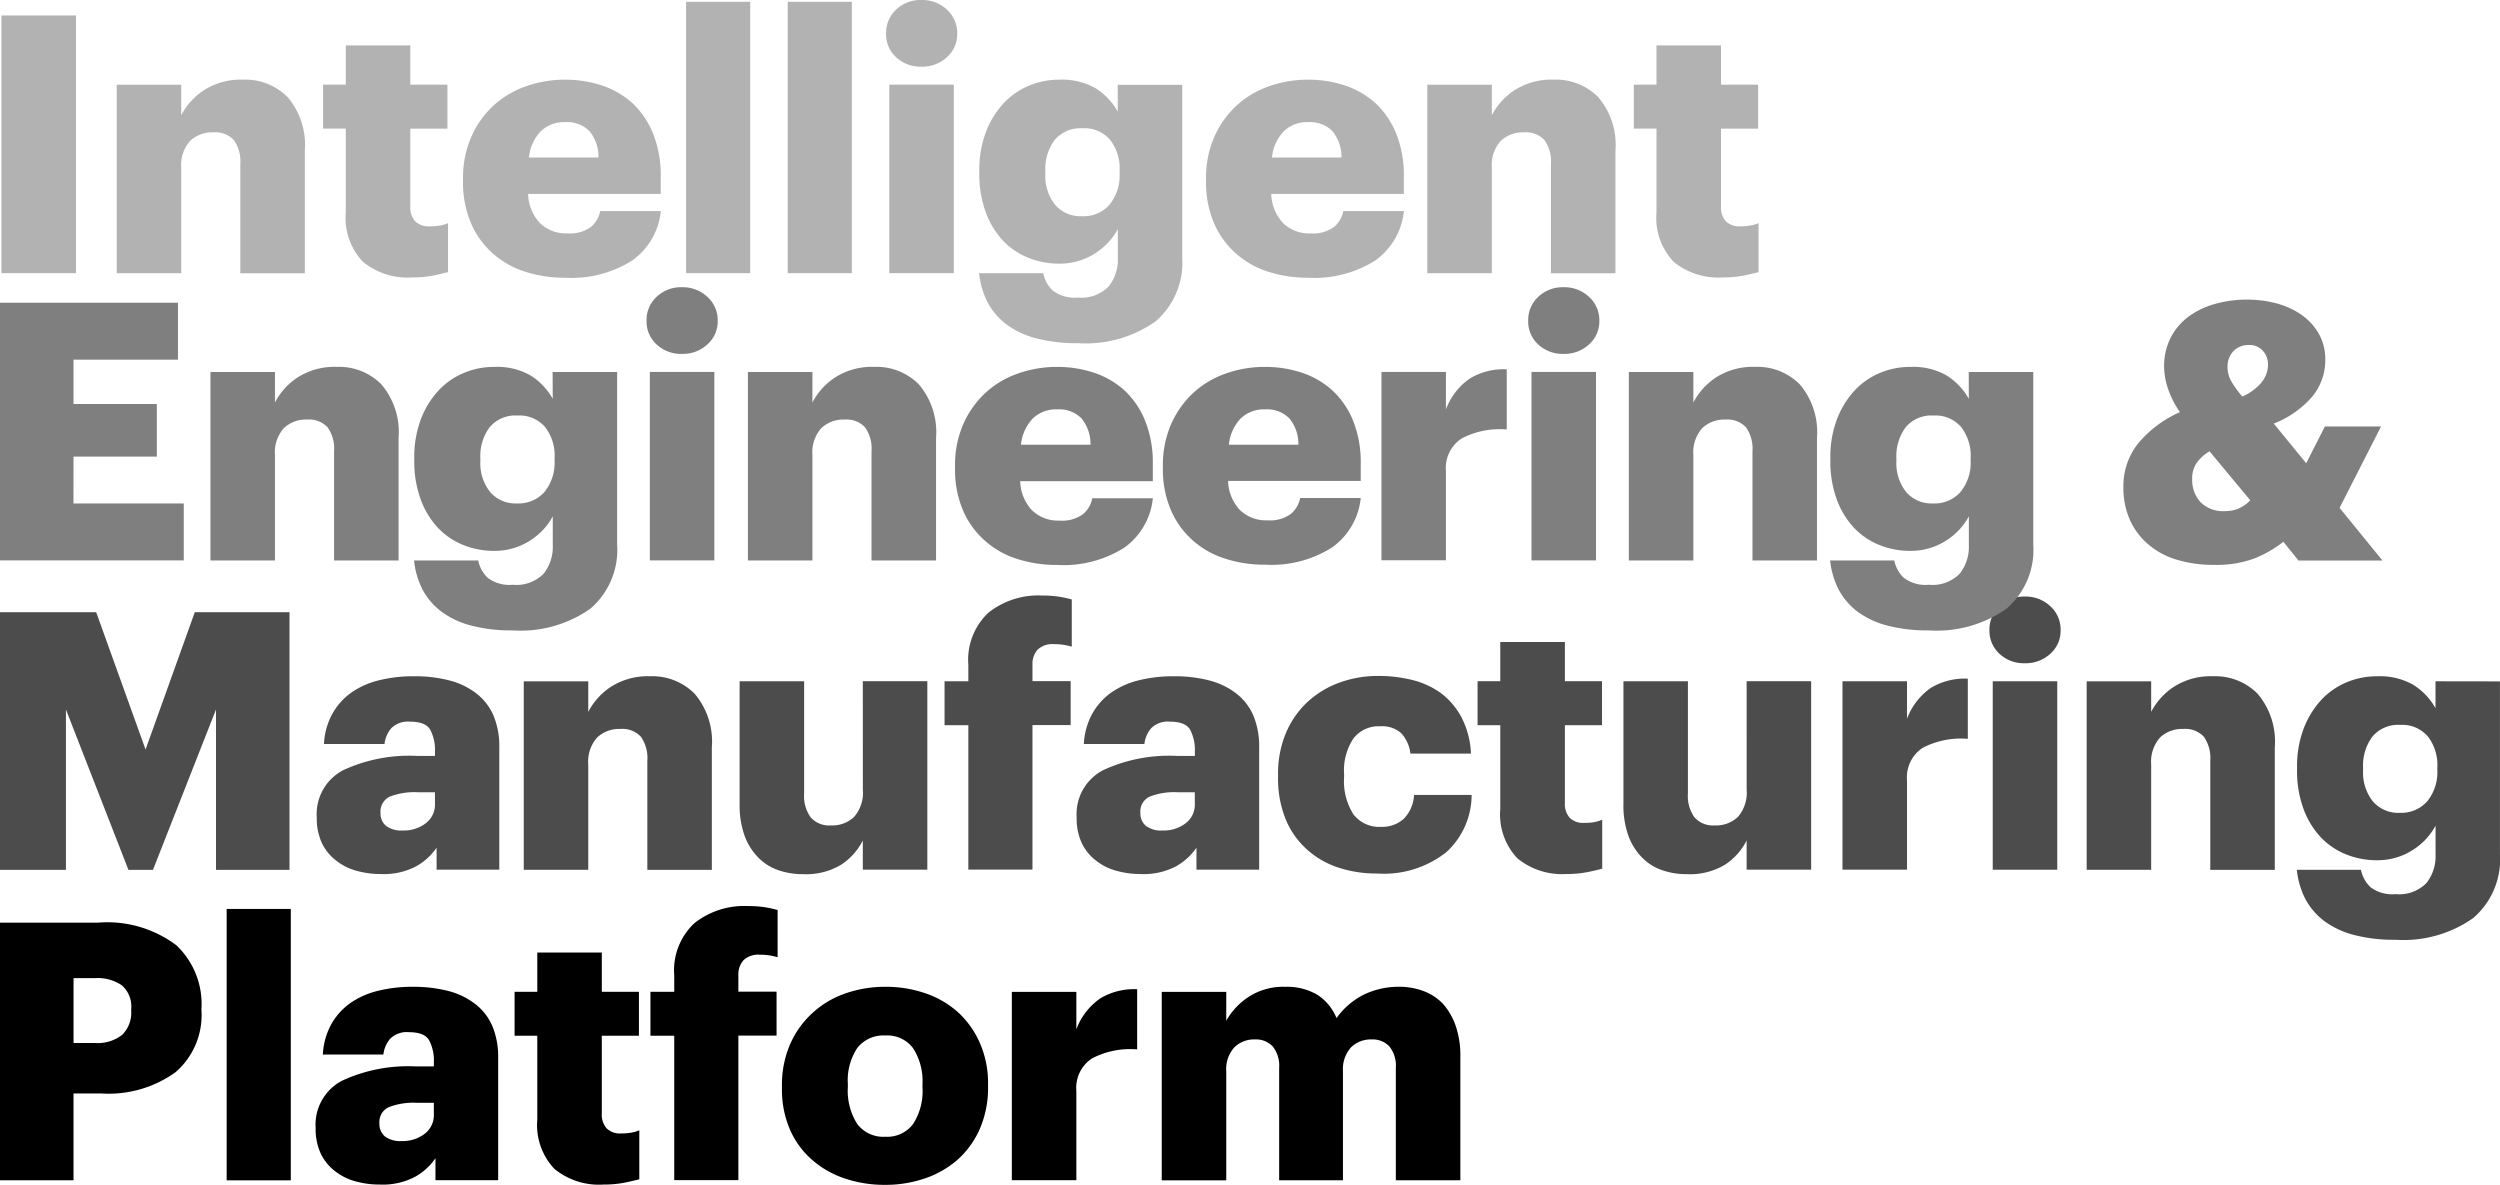 <svg xmlns="http://www.w3.org/2000/svg" width="72" height="34.117"><path d="M2.823 26.572H0v7.42h2.117v-2.5h.8a3.3 3.3 0 002.138-.612 2.175 2.175 0 00.747-1.785v-.042a2.329 2.329 0 00-.726-1.832 3.312 3.312 0 00-2.253-.649zm.955 2.532a.893.893 0 01-.26.7 1.143 1.143 0 01-.788.234h-.612V28.17h.623a1.241 1.241 0 01.768.207.813.813 0 01.27.686zm2.75-2.926h1.847v7.815H6.528zm7.15 2.73a2.146 2.146 0 00-.773-.369 3.981 3.981 0 00-1.012-.119 4.105 4.105 0 00-1.022.119 2.367 2.367 0 00-.794.358 1.876 1.876 0 00-.545.617 2.028 2.028 0 00-.234.856h1.744a.843.843 0 01.192-.451.677.677 0 01.545-.192q.447 0 .581.234a1.255 1.255 0 01.135.627v.125h-.519a4.529 4.529 0 00-2.122.41 1.426 1.426 0 00-.763 1.364 1.67 1.67 0 00.15.743 1.391 1.391 0 00.41.5 1.626 1.626 0 00.581.291 2.555 2.555 0 00.7.094 2 2 0 001.033-.229 1.753 1.753 0 00.576-.529v.632h1.806v-3.518a2.3 2.3 0 00-.171-.929 1.61 1.61 0 00-.498-.634zm-1.183 3.186a.674.674 0 01-.265.56 1.033 1.033 0 01-.659.208.733.733 0 01-.488-.135.467.467 0 01-.156-.374.472.472 0 01.259-.462 1.94 1.94 0 01.82-.13h.488zm5.387.549a.544.544 0 01-.41-.145.591.591 0 01-.14-.426V29.83h1.069v-1.267h-1.069v-1.13h-1.858v1.13h-.654v1.266h.654v2.418a1.837 1.837 0 00.493 1.417 2.029 2.029 0 001.417.451 3.108 3.108 0 00.592-.052c.173-.035.318-.07.436-.1v-1.411a1.091 1.091 0 01-.249.072 1.667 1.667 0 01-.281.019zm3.663-6.548a2.31 2.31 0 00-1.546.492 1.858 1.858 0 00-.581 1.5v.477h-.685v1.266h.685v4.158h1.847v-4.162h1.1V28.56h-1.1v-.472a.619.619 0 01.145-.431.616.616 0 01.477-.161 1.821 1.821 0 01.28.02 2.06 2.06 0 01.228.052v-1.36a3.526 3.526 0 00-.389-.083 3.068 3.068 0 00-.461-.03zm6.061 3.072a2.683 2.683 0 00-.94-.555 3.477 3.477 0 00-1.167-.192 3.442 3.442 0 00-1.178.2 2.676 2.676 0 00-.94.571 2.65 2.65 0 00-.633.9 2.932 2.932 0 00-.228 1.178v.083a2.891 2.891 0 00.228 1.173 2.448 2.448 0 00.633.872 2.73 2.73 0 00.94.54 3.587 3.587 0 001.167.187 3.507 3.507 0 001.167-.192 2.789 2.789 0 00.95-.556 2.6 2.6 0 00.623-.887 2.952 2.952 0 00.228-1.188v-.083a2.865 2.865 0 00-.228-1.162 2.625 2.625 0 00-.622-.889zm-1.038 2.154a1.751 1.751 0 01-.27 1.049.928.928 0 01-.8.368.938.938 0 01-.81-.368 1.786 1.786 0 01-.27-1.07v-.082a1.68 1.68 0 01.274-1.039.955.955 0 01.805-.357.929.929 0 01.8.366 1.753 1.753 0 01.27 1.05zm4.431-1.677v-1.079h-1.858v5.425h1.858v-2.573a1.014 1.014 0 01.451-.935 2.372 2.372 0 011.3-.259V28.49a1.886 1.886 0 00-1.064.265 1.885 1.885 0 00-.687.889zm10.929-.088a1.939 1.939 0 00-.363-.639 1.524 1.524 0 00-.566-.374 1.98 1.98 0 00-.711-.124 2.312 2.312 0 00-.981.213 2.127 2.127 0 00-.815.69 1.427 1.427 0 00-.566-.68 1.726 1.726 0 00-.908-.222 1.832 1.832 0 00-1.059.291 2.007 2.007 0 00-.643.685v-.831h-1.858v5.428h1.858v-3.144a.934.934 0 01.228-.68.805.805 0 01.6-.233.657.657 0 01.509.2.884.884 0 01.187.617v3.238h1.837v-3.142a.934.934 0 01.228-.68.805.805 0 01.6-.233.658.658 0 01.508.2.885.885 0 01.187.617v3.238h1.858v-3.549a2.654 2.654 0 00-.13-.886z"/><path d="M4.192 21.586L2.77 17.631H-.001v7.421h1.9v-4.618l1.8 4.618h.706l1.816-4.618v4.618h2.117v-7.421H5.61zm9.518-1.622a2.146 2.146 0 00-.773-.369 3.981 3.981 0 00-1.012-.119 4.1 4.1 0 00-1.022.119 2.361 2.361 0 00-.794.358 1.876 1.876 0 00-.545.618 2.027 2.027 0 00-.234.856h1.744a.843.843 0 01.192-.451.676.676 0 01.545-.192q.447 0 .581.234a1.255 1.255 0 01.135.627v.125h-.519a4.527 4.527 0 00-2.122.41 1.426 1.426 0 00-.763 1.364 1.67 1.67 0 00.151.743 1.385 1.385 0 00.41.5 1.626 1.626 0 00.581.291 2.555 2.555 0 00.7.094 1.994 1.994 0 001.033-.229 1.751 1.751 0 00.576-.529v.632h1.806v-3.518a2.3 2.3 0 00-.171-.929 1.616 1.616 0 00-.499-.635zm-1.183 3.186a.674.674 0 01-.265.56 1.033 1.033 0 01-.659.208.733.733 0 01-.488-.135.467.467 0 01-.156-.374.471.471 0 01.259-.462 1.94 1.94 0 01.82-.13h.488zm6.199-3.674a1.971 1.971 0 00-1.125.3 1.923 1.923 0 00-.659.726v-.879h-1.858v5.428h1.858v-3.032a1.045 1.045 0 01.254-.777.917.917 0 01.669-.248.729.729 0 01.591.222 1.055 1.055 0 01.187.689v3.147h1.858v-3.529a2.129 2.129 0 00-.493-1.541 1.716 1.716 0 00-1.282-.506zm6.124 3.269a1.064 1.064 0 01-.248.778.912.912 0 01-.675.249.711.711 0 01-.577-.229 1.043 1.043 0 01-.191-.685V19.62h-1.858v3.539a2.584 2.584 0 00.14.9 1.718 1.718 0 00.389.629 1.454 1.454 0 00.571.368 2.125 2.125 0 00.726.12 1.969 1.969 0 001.095-.27 1.808 1.808 0 00.627-.7v.84h1.858v-5.428h-1.858zm5.165-5.594a2.311 2.311 0 00-1.546.492 1.858 1.858 0 00-.581 1.5v.477h-.685v1.266h.685v4.158h1.847v-4.162h1.1v-1.266h-1.1v-.472a.617.617 0 01.146-.431.613.613 0 01.477-.161 1.812 1.812 0 01.28.02 2.1 2.1 0 01.229.052v-1.36a3.559 3.559 0 00-.39-.083 3.06 3.06 0 00-.462-.03zm5.579 2.813a2.146 2.146 0 00-.773-.369 3.981 3.981 0 00-1.012-.119 4.1 4.1 0 00-1.022.119 2.361 2.361 0 00-.794.358 1.877 1.877 0 00-.545.618 2.026 2.026 0 00-.233.856h1.744a.843.843 0 01.192-.451.676.676 0 01.545-.192q.446 0 .581.234a1.255 1.255 0 01.135.627v.125h-.519a4.527 4.527 0 00-2.122.41 1.426 1.426 0 00-.763 1.364 1.67 1.67 0 00.15.743 1.385 1.385 0 00.41.5 1.616 1.616 0 00.581.291 2.551 2.551 0 00.7.094 1.994 1.994 0 001.033-.229 1.751 1.751 0 00.576-.529v.632h1.806v-3.518a2.3 2.3 0 00-.171-.929 1.615 1.615 0 00-.499-.635zm-1.183 3.186a.674.674 0 01-.265.56 1.033 1.033 0 01-.659.208.732.732 0 01-.488-.135.467.467 0 01-.156-.374.471.471 0 01.259-.462 1.938 1.938 0 01.82-.13h.488zm6.013.435a.918.918 0 01-.644.228.937.937 0 01-.8-.358 1.776 1.776 0 01-.27-1.074v-.083a1.667 1.667 0 01.27-1.033.916.916 0 01.769-.348.825.825 0 01.607.2 1.04 1.04 0 01.264.586h1.744a2.5 2.5 0 00-.275-1.048 2.119 2.119 0 00-.6-.7 2.4 2.4 0 00-.825-.374 4.006 4.006 0 00-.96-.114 3.24 3.24 0 00-1.127.192 2.729 2.729 0 00-.918.555 2.6 2.6 0 00-.623.893 3.014 3.014 0 00-.228 1.2v.083a3.1 3.1 0 00.218 1.2 2.353 2.353 0 00.6.861 2.506 2.506 0 00.9.529 3.477 3.477 0 001.131.177 2.9 2.9 0 002-.617 2.238 2.238 0 00.726-1.645h-1.659a1.044 1.044 0 01-.3.69zm5.195.114a.545.545 0 01-.41-.145.591.591 0 01-.14-.426v-2.242h1.069v-1.267h-1.069v-1.13h-1.861v1.13h-.654v1.266h.654v2.418a1.835 1.835 0 00.493 1.417 2.029 2.029 0 001.417.451 3.108 3.108 0 00.59-.052c.173-.035.318-.07.436-.1v-1.411a1.092 1.092 0 01-.249.072 1.666 1.666 0 01-.276.019zm4.685-.954a1.064 1.064 0 01-.249.778.911.911 0 01-.675.249.71.71 0 01-.576-.229 1.043 1.043 0 01-.192-.685V19.62h-1.857v3.539a2.586 2.586 0 00.139.9 1.728 1.728 0 00.389.629 1.464 1.464 0 00.571.368 2.13 2.13 0 00.726.12 1.966 1.966 0 001.095-.27 1.8 1.8 0 00.628-.7v.84h1.858v-5.428h-1.858zm4.618-2.045v-1.079h-1.858v5.425h1.858v-2.573a1.014 1.014 0 01.451-.935 2.371 2.371 0 011.3-.259v-1.733a1.886 1.886 0 00-1.064.265 1.886 1.886 0 00-.687.889zm2.469-1.079h1.858v5.428h-1.858zm.923-2.44a1.018 1.018 0 00-.727.275.912.912 0 00-.291.691.891.891 0 00.291.684 1.025 1.025 0 00.727.27 1.043 1.043 0 00.732-.27.885.885 0 00.3-.684.905.905 0 00-.3-.691 1.036 1.036 0 00-.732-.275zm5.425 2.295a1.972 1.972 0 00-1.126.3 1.922 1.922 0 00-.659.726v-.879h-1.858v5.428h1.858v-3.032a1.048 1.048 0 01.254-.777.917.917 0 01.669-.248.731.731 0 01.592.222 1.059 1.059 0 01.187.689v3.147h1.858v-3.529a2.126 2.126 0 00-.493-1.541 1.716 1.716 0 00-1.282-.506zm6.404.145v.775a1.9 1.9 0 00-.633-.669 1.938 1.938 0 00-1.048-.25 2.234 2.234 0 00-.9.182 2.1 2.1 0 00-.732.524 2.531 2.531 0 00-.493.824 3.059 3.059 0 00-.182 1.085v.083a3.168 3.168 0 00.182 1.11 2.4 2.4 0 00.493.819 2.059 2.059 0 00.732.5 2.355 2.355 0 00.9.171 1.886 1.886 0 00.566-.083 1.838 1.838 0 00.483-.228 1.88 1.88 0 00.368-.311 1.8 1.8 0 00.265-.374v.831a1.242 1.242 0 01-.265.824 1.1 1.1 0 01-.887.317 1.032 1.032 0 01-.721-.2.939.939 0 01-.275-.5h-1.847a2.342 2.342 0 00.244.836 1.922 1.922 0 00.545.638 2.483 2.483 0 00.851.4 4.536 4.536 0 001.2.14 3.491 3.491 0 002.237-.623 2.23 2.23 0 00.773-1.847v-4.971zm.052 2.548a1.332 1.332 0 01-.291.909.994.994 0 01-.789.331.963.963 0 01-.778-.331 1.33 1.33 0 01-.28-.889v-.083a1.384 1.384 0 01.27-.894.966.966 0 01.8-.335.974.974 0 01.794.331 1.347 1.347 0 01.275.889z" fill="#4c4c4c"/><path d="M2.117 13.15h2.4v-1.515h-2.4v-1.276h3.009v-1.64H-.001v7.421h5.293V14.5H2.116zm7.587-2.584a1.972 1.972 0 00-1.126.3 1.922 1.922 0 00-.659.726v-.879H6.061v5.428h1.858v-3.032a1.048 1.048 0 01.254-.777.917.917 0 01.669-.248.731.731 0 01.592.222 1.059 1.059 0 01.187.689v3.147h1.858v-3.529a2.126 2.126 0 00-.493-1.541 1.716 1.716 0 00-1.282-.506zm6.215.92a1.889 1.889 0 00-.633-.669 1.936 1.936 0 00-1.048-.25 2.237 2.237 0 00-.9.182 2.094 2.094 0 00-.732.524 2.542 2.542 0 00-.493.824 3.06 3.06 0 00-.182 1.085v.083a3.169 3.169 0 00.182 1.11 2.406 2.406 0 00.493.819 2.057 2.057 0 00.732.5 2.357 2.357 0 00.9.171 1.886 1.886 0 00.566-.083 1.836 1.836 0 00.483-.228 1.859 1.859 0 00.368-.311 1.757 1.757 0 00.265-.374v.831a1.242 1.242 0 01-.265.824 1.1 1.1 0 01-.887.317 1.033 1.033 0 01-.721-.2.943.943 0 01-.275-.5h-1.847a2.354 2.354 0 00.243.836 1.936 1.936 0 00.545.638 2.483 2.483 0 00.851.4 4.539 4.539 0 001.2.14A3.489 3.489 0 0017 17.532a2.23 2.23 0 00.773-1.847v-4.971h-1.858zm.052 1.773a1.332 1.332 0 01-.29.909 1 1 0 01-.789.331.963.963 0 01-.778-.331 1.33 1.33 0 01-.28-.889v-.083a1.388 1.388 0 01.27-.894.967.967 0 01.8-.335.973.973 0 01.794.331 1.343 1.343 0 01.275.889zm3.667-4.987a1.018 1.018 0 00-.726.275.912.912 0 00-.291.691.891.891 0 00.291.684 1.025 1.025 0 00.726.27 1.043 1.043 0 00.732-.27.885.885 0 00.3-.684.905.905 0 00-.3-.691 1.036 1.036 0 00-.732-.275zm-.923 2.439h1.858v5.428h-1.858zm6.468-.145a1.972 1.972 0 00-1.126.3 1.922 1.922 0 00-.659.726v-.879H21.54v5.428h1.858v-3.032a1.047 1.047 0 01.254-.777.918.918 0 01.669-.248.731.731 0 01.592.222 1.059 1.059 0 01.187.689v3.147h1.858v-3.529a2.126 2.126 0 00-.493-1.541 1.716 1.716 0 00-1.282-.506zm7.2.675a2.493 2.493 0 00-.882-.509 3.338 3.338 0 00-1.059-.165 3.34 3.34 0 00-1.152.2 2.675 2.675 0 00-.934.571 2.714 2.714 0 00-.623.9 2.919 2.919 0 00-.228 1.178v.083a2.977 2.977 0 00.223 1.184 2.445 2.445 0 00.617.871 2.531 2.531 0 00.924.535 3.7 3.7 0 001.183.182 3.267 3.267 0 001.93-.5 1.989 1.989 0 00.82-1.421h-1.744a.791.791 0 01-.265.456 1.017 1.017 0 01-.68.187 1.07 1.07 0 01-.794-.3 1.271 1.271 0 01-.337-.835h3.819v-.488a3.225 3.225 0 00-.223-1.256 2.453 2.453 0 00-.595-.873zm-2.979 1.567a1.266 1.266 0 01.343-.758.961.961 0 01.7-.26.9.9 0 01.7.26 1.158 1.158 0 01.259.758zm8.966-1.567a2.485 2.485 0 00-.882-.509 3.344 3.344 0 00-1.059-.165 3.343 3.343 0 00-1.153.2 2.687 2.687 0 00-.934.571 2.724 2.724 0 00-.623.9 2.931 2.931 0 00-.228 1.178v.083a2.965 2.965 0 00.225 1.176 2.444 2.444 0 00.617.871 2.54 2.54 0 00.924.535 3.7 3.7 0 001.182.182 3.264 3.264 0 001.93-.5 1.99 1.99 0 00.82-1.421h-1.744a.792.792 0 01-.265.456 1.014 1.014 0 01-.679.187 1.072 1.072 0 01-.795-.3 1.278 1.278 0 01-.337-.835h3.82v-.488a3.214 3.214 0 00-.224-1.256 2.437 2.437 0 00-.595-.865zm-2.978 1.567a1.265 1.265 0 01.342-.758.963.963 0 01.7-.26.9.9 0 01.7.26 1.154 1.154 0 01.259.758zm6.251-1.018v-1.079h-1.857v5.425h1.857v-2.573a1.013 1.013 0 01.452-.935 2.37 2.37 0 011.3-.259v-1.733a1.888 1.888 0 00-1.064.265 1.886 1.886 0 00-.688.889zm3.386-3.518a1.018 1.018 0 00-.726.275.912.912 0 00-.291.691.891.891 0 00.291.684 1.025 1.025 0 00.726.27 1.042 1.042 0 00.732-.27.885.885 0 00.3-.684.905.905 0 00-.3-.691 1.035 1.035 0 00-.732-.275zm-.922 2.439h1.858v5.428h-1.858zm6.447-.145a1.972 1.972 0 00-1.126.3 1.928 1.928 0 00-.659.726v-.879h-1.858v5.428h1.858v-3.032a1.047 1.047 0 01.254-.777.918.918 0 01.669-.248.731.731 0 01.592.222 1.059 1.059 0 01.187.689v3.147h1.858v-3.529a2.126 2.126 0 00-.493-1.541 1.715 1.715 0 00-1.282-.506zm6.148.92a1.9 1.9 0 00-.633-.669 1.936 1.936 0 00-1.048-.25 2.236 2.236 0 00-.9.182 2.094 2.094 0 00-.732.524 2.542 2.542 0 00-.493.824 3.058 3.058 0 00-.182 1.085v.083a3.166 3.166 0 00.182 1.11 2.4 2.4 0 00.493.819 2.057 2.057 0 00.732.5 2.357 2.357 0 00.9.171 1.887 1.887 0 00.566-.083 1.835 1.835 0 00.483-.228 1.86 1.86 0 00.368-.311 1.775 1.775 0 00.265-.374v.831a1.242 1.242 0 01-.265.824 1.1 1.1 0 01-.887.317 1.033 1.033 0 01-.721-.2.943.943 0 01-.275-.5h-1.847a2.369 2.369 0 00.244.836 1.93 1.93 0 00.545.638 2.483 2.483 0 00.851.4 4.54 4.54 0 001.2.14 3.49 3.49 0 002.237-.623 2.23 2.23 0 00.773-1.847v-4.971H56.7zm.052 1.773a1.329 1.329 0 01-.291.909.993.993 0 01-.789.331.963.963 0 01-.778-.331 1.33 1.33 0 01-.28-.889v-.083a1.385 1.385 0 01.27-.894.967.967 0 01.8-.335.974.974 0 01.794.331 1.343 1.343 0 01.275.889zm10.626 1.368l1.194-2.345h-1.616l-.54 1.059-.934-1.142a2.806 2.806 0 001.115-.784 1.64 1.64 0 00.369-1.053 1.49 1.49 0 00-.187-.752 1.674 1.674 0 00-.5-.545 2.289 2.289 0 00-.716-.327 3.262 3.262 0 00-.851-.109 3.345 3.345 0 00-.924.125 2.333 2.333 0 00-.758.363 1.753 1.753 0 00-.519.613 1.811 1.811 0 00-.187.841 2.064 2.064 0 00.109.612 2.572 2.572 0 00.348.686 3.284 3.284 0 00-1.209.907 1.965 1.965 0 00-.42 1.251 2.289 2.289 0 00.186.944 1.987 1.987 0 00.53.706 2.211 2.211 0 00.815.44 3.59 3.59 0 001.073.151 3.141 3.141 0 001.188-.192 3.4 3.4 0 00.815-.473l.436.54h2.418zm-2.9.016a1.015 1.015 0 01-.4.077.913.913 0 01-.706-.259.943.943 0 01-.239-.665.772.772 0 01.146-.488 1.269 1.269 0 01.353-.311l1.173 1.411a.974.974 0 01-.327.232zm.654-3.63a1.522 1.522 0 01-.555.407 2.83 2.83 0 01-.311-.428.8.8 0 01-.114-.408.645.645 0 01.171-.475.6.6 0 01.442-.173.519.519 0 01.4.162.583.583 0 01.151.413.794.794 0 01-.184.498z" fill="#7f7f7f"/><path d="M.041.446h2.148v7.421H.041zm6.963 1.848a1.971 1.971 0 00-1.125.3 1.93 1.93 0 00-.66.726v-.879H3.362v5.428h1.857V4.837a1.045 1.045 0 01.255-.777.916.916 0 01.669-.248.729.729 0 01.591.222 1.055 1.055 0 01.187.689V7.87h1.858V4.341A2.129 2.129 0 008.286 2.8a1.717 1.717 0 00-1.282-.506zm5.363 4.224a.545.545 0 01-.41-.145.591.591 0 01-.14-.426V3.705h1.069V2.438h-1.069v-1.13H9.959v1.13h-.654v1.266h.654v2.418a1.834 1.834 0 00.493 1.417 2.029 2.029 0 001.417.451 3.108 3.108 0 00.598-.052c.173-.035.318-.07.436-.1V6.427a1.094 1.094 0 01-.249.072 1.666 1.666 0 01-.287.019zm5.846-3.549a2.494 2.494 0 00-.882-.509 3.338 3.338 0 00-1.059-.165 3.337 3.337 0 00-1.152.2 2.674 2.674 0 00-.934.571 2.7 2.7 0 00-.623.9 2.919 2.919 0 00-.228 1.178v.083a2.966 2.966 0 00.223 1.184 2.436 2.436 0 00.617.871 2.531 2.531 0 00.924.535 3.7 3.7 0 001.183.182 3.267 3.267 0 001.93-.5 1.989 1.989 0 00.82-1.421h-1.746a.794.794 0 01-.265.456 1.017 1.017 0 01-.68.187 1.07 1.07 0 01-.794-.3 1.271 1.271 0 01-.337-.835h3.819v-.488a3.226 3.226 0 00-.223-1.256 2.453 2.453 0 00-.593-.873zm-2.979 1.567a1.262 1.262 0 01.343-.758.961.961 0 01.7-.26.9.9 0 01.7.26 1.158 1.158 0 01.259.758zM19.759.052h1.847v7.815h-1.847zm2.927 0h1.847v7.815h-1.847zM26.536 0a1.018 1.018 0 00-.726.275.912.912 0 00-.291.691.891.891 0 00.291.684 1.025 1.025 0 00.726.27 1.042 1.042 0 00.732-.27.885.885 0 00.3-.684.905.905 0 00-.3-.691A1.035 1.035 0 0026.536 0zm-.924 2.439h1.858v5.428h-1.858zm6.58.775a1.9 1.9 0 00-.633-.669 1.936 1.936 0 00-1.048-.25 2.235 2.235 0 00-.9.182 2.1 2.1 0 00-.732.524 2.543 2.543 0 00-.493.824 3.058 3.058 0 00-.182 1.085v.083a3.166 3.166 0 00.182 1.11 2.406 2.406 0 00.493.819 2.059 2.059 0 00.732.5 2.355 2.355 0 00.9.171 1.887 1.887 0 00.566-.083 1.835 1.835 0 00.483-.228 1.858 1.858 0 00.368-.311 1.775 1.775 0 00.265-.374v.831a1.242 1.242 0 01-.265.824 1.1 1.1 0 01-.887.317 1.033 1.033 0 01-.721-.2.943.943 0 01-.275-.5h-1.847a2.368 2.368 0 00.244.836 1.93 1.93 0 00.545.638 2.485 2.485 0 00.851.4 4.54 4.54 0 001.2.14 3.491 3.491 0 002.237-.623 2.23 2.23 0 00.773-1.847V2.442H32.19zm.052 1.773a1.329 1.329 0 01-.291.909.993.993 0 01-.789.331.963.963 0 01-.778-.331 1.33 1.33 0 01-.28-.889v-.083a1.384 1.384 0 01.27-.894.966.966 0 01.8-.335.973.973 0 01.794.331 1.346 1.346 0 01.275.889zm7.368-2.018a2.493 2.493 0 00-.882-.509 3.338 3.338 0 00-1.059-.165 3.34 3.34 0 00-1.152.2 2.675 2.675 0 00-.934.571 2.713 2.713 0 00-.623.9 2.919 2.919 0 00-.228 1.178v.083a2.978 2.978 0 00.223 1.184 2.445 2.445 0 00.618.871 2.531 2.531 0 00.924.535 3.7 3.7 0 001.183.182 3.267 3.267 0 001.93-.5 1.989 1.989 0 00.82-1.421h-1.744a.791.791 0 01-.265.456 1.017 1.017 0 01-.68.187 1.07 1.07 0 01-.794-.3 1.271 1.271 0 01-.337-.835h3.819v-.488a3.226 3.226 0 00-.223-1.256 2.453 2.453 0 00-.596-.873zm-2.979 1.567a1.266 1.266 0 01.342-.758.961.961 0 01.7-.26.9.9 0 01.7.26 1.158 1.158 0 01.259.758zm8.117-2.242a1.972 1.972 0 00-1.126.3 1.922 1.922 0 00-.659.726v-.879h-1.858v5.428h1.858V4.837a1.047 1.047 0 01.254-.777.917.917 0 01.669-.248.731.731 0 01.592.222 1.059 1.059 0 01.187.689V7.87h1.858V4.341a2.126 2.126 0 00-.493-1.541 1.716 1.716 0 00-1.282-.506zm5.644 4.203a1.656 1.656 0 01-.28.021.543.543 0 01-.409-.145.589.589 0 01-.14-.426V3.705h1.069V2.438h-1.069v-1.13h-1.858v1.13h-.653v1.266h.653v2.418a1.835 1.835 0 00.494 1.417 2.027 2.027 0 001.417.451 3.1 3.1 0 00.591-.052c.173-.035.318-.07.437-.1V6.427a1.109 1.109 0 01-.252.07z" fill="#b2b2b2"/></svg>